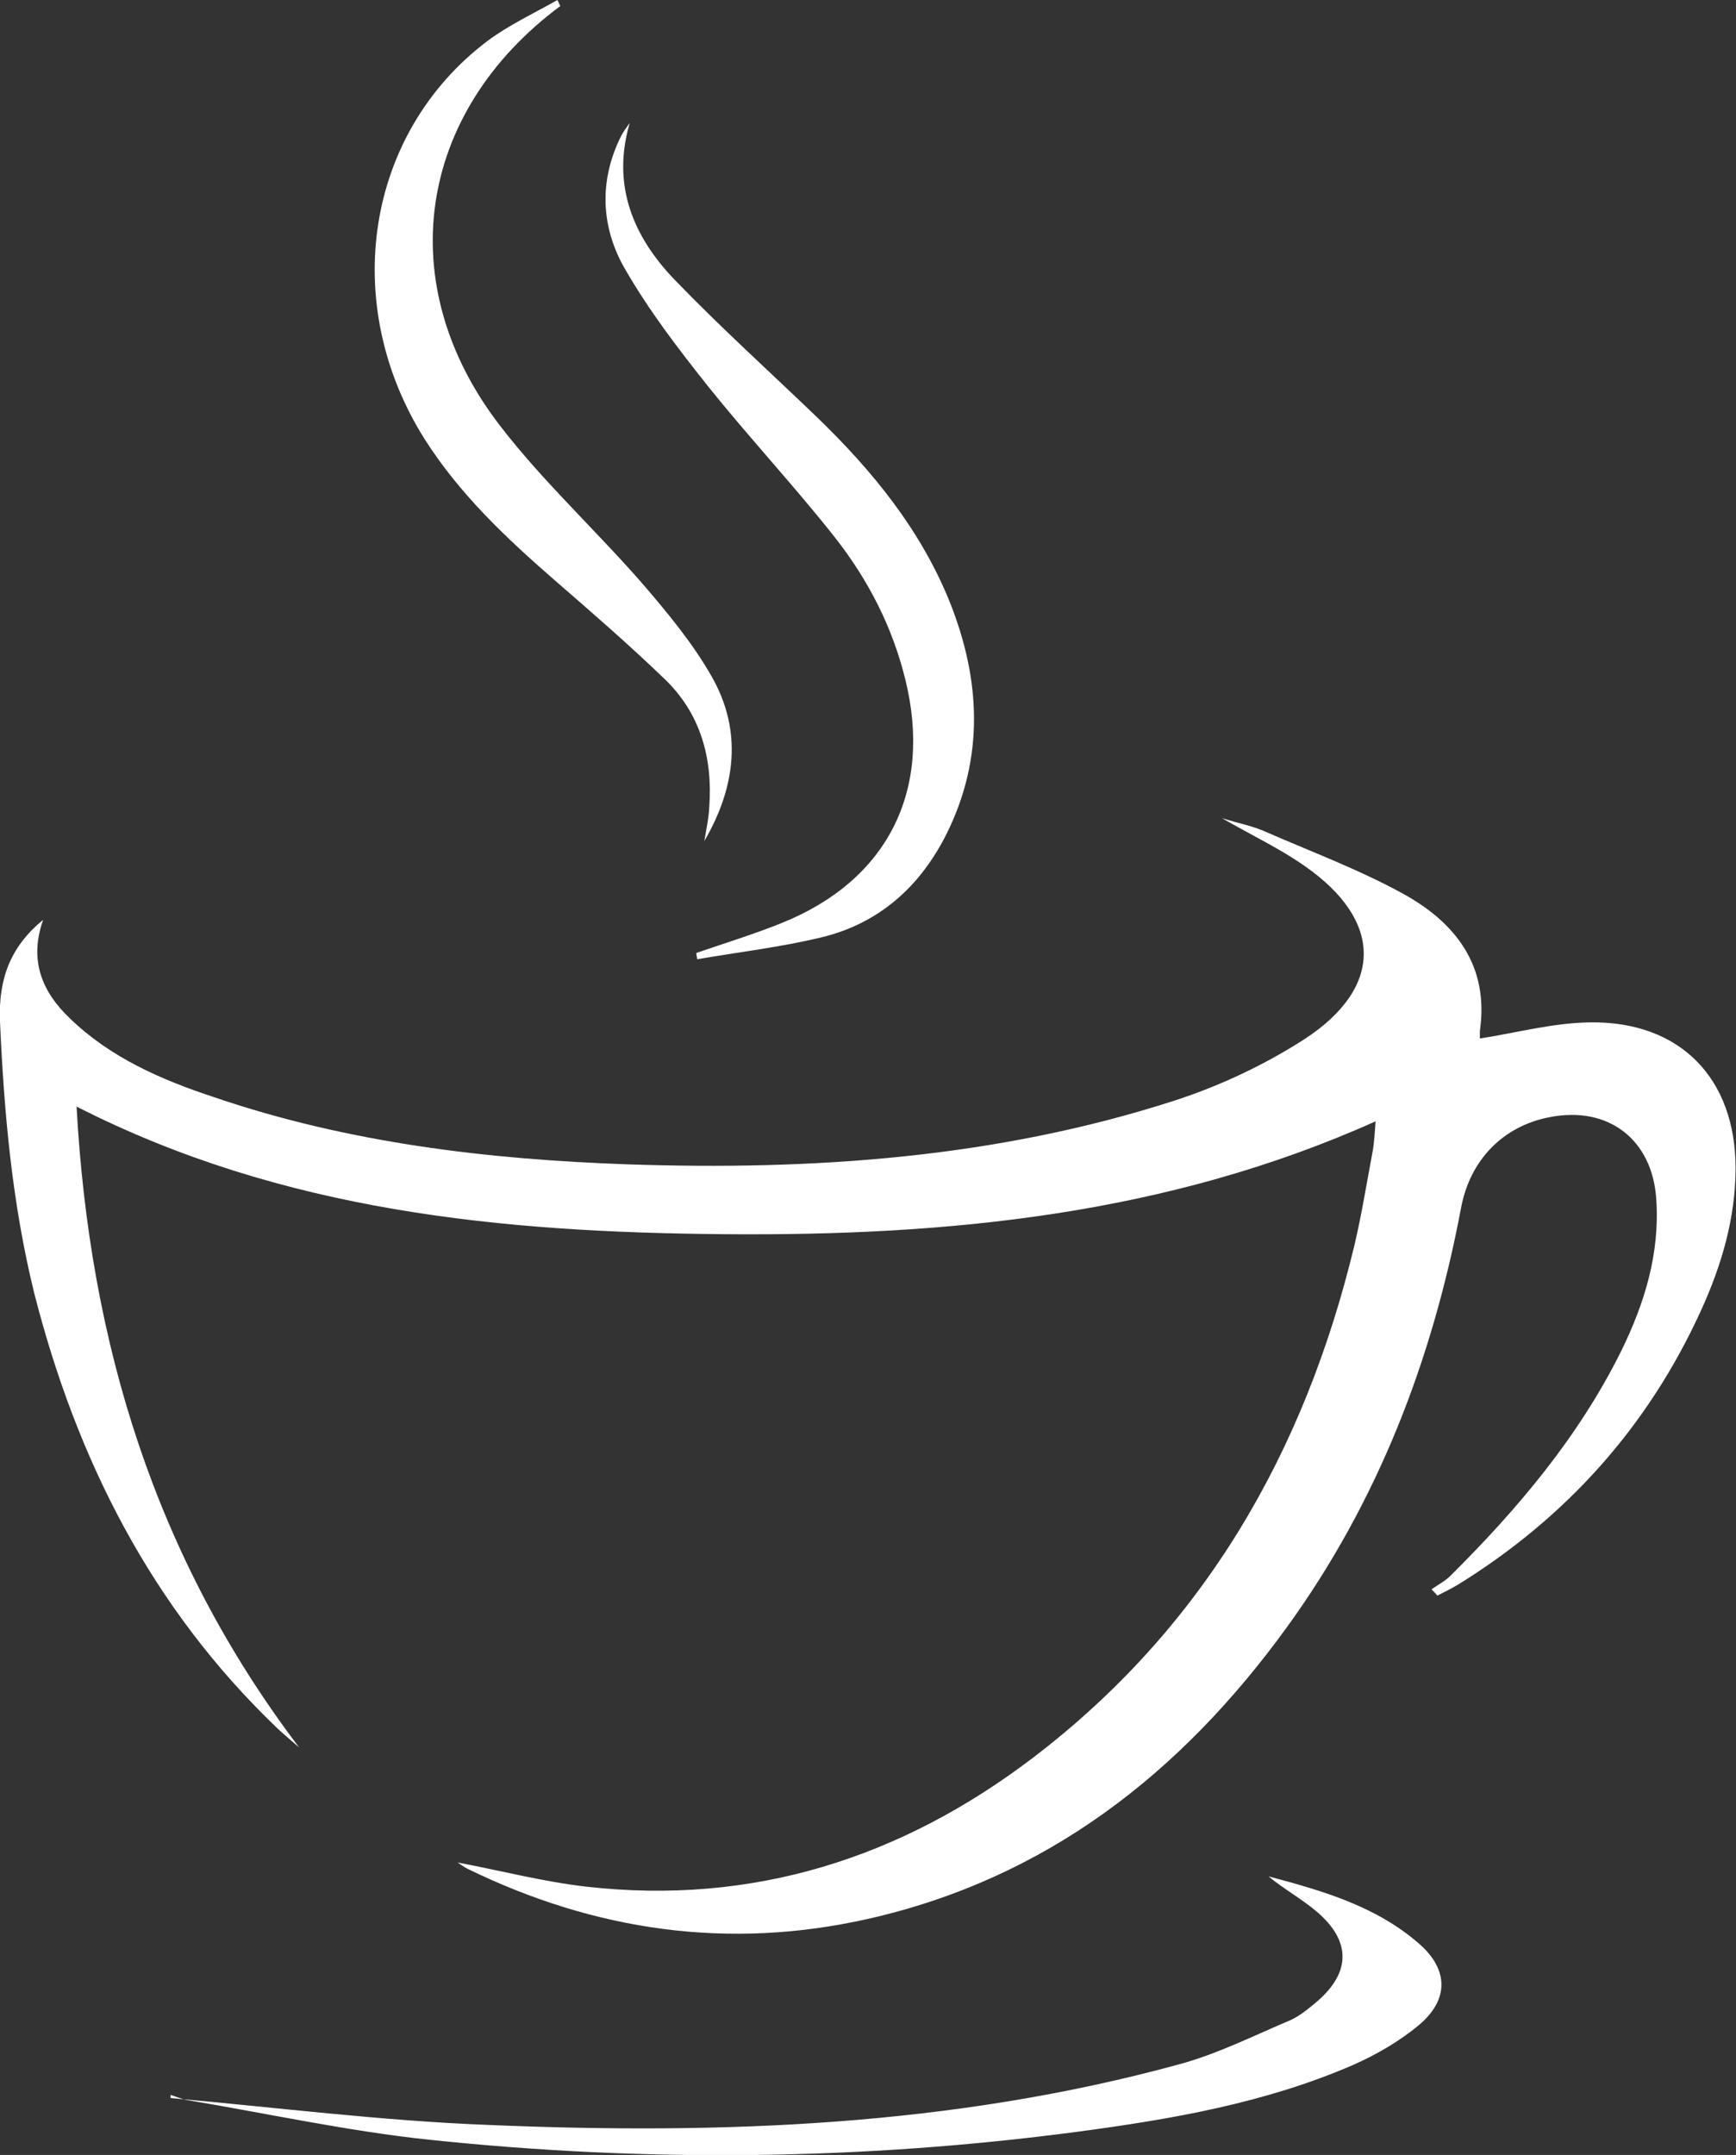 <?xml version="1.0" encoding="UTF-8"?>
<svg xmlns="http://www.w3.org/2000/svg" version="1.1" viewBox="0 0 387.7 481.2">
  <rect x="0" y="0" width="387.7" height="481.2" fill="#333333" stroke="none"/>
  <defs>
    <style>
      .cls-1 {
        fill: #fff;
      }
    </style>
  </defs>
  <!-- Generator: Adobe Illustrator 28.7.1, SVG Export Plug-In . SVG Version: 1.2.0 Build 142)  -->
  <g>
    <g id="b">
      <g id="c">
        <path class="cls-1" d="M9.6,205.5c-3.1,8.9-.3,15.9,6,21.9,9.1,8.8,20.4,13.7,32.2,17.6,29.9,10.2,61,13.9,92.4,15,41.3,1.4,82.3-1.4,122-14.2,10.2-3.3,20.2-8,29.2-13.8,17.7-11.6,17.4-26.5,0-38.6-5.4-3.8-11.5-6.7-18.5-10.7,3.9,1.2,6.6,1.7,9.2,2.8,10.5,4.6,21.3,8.6,31.3,14.1,11.6,6.4,19.2,16,17.1,30.6,0,.5,0,1,0,1.5,0,.3.2.6,0,.2,8.3-1.3,16.4-3.5,24.6-3.6,20.1-.3,32.5,12.5,32.5,32.5,0,11.2-3.1,21.7-7.7,31.8-11.8,25.9-30,46.2-54.2,61.2-1.5.9-3.1,1.7-4.7,2.5-.4-.5-.9-1-1.3-1.4,1.4-1,3-1.8,4.2-3,15.1-15,28.7-31.1,38.2-50.3,5.2-10.6,8.6-21.7,7.8-33.7-.8-13.4-10.7-21.1-24-18.4-10.2,2-17.6,9.5-19.6,20.2-6.4,34-18.6,65.7-39,93.8-23.6,32.5-53.6,56-93.5,65-31.1,7-60.9,2.7-89.4-11.2-.8-.4-1.6-1-2.2-1.4,9.6,1.8,19.1,4.3,28.8,5.4,37.1,4.2,70.3-6.4,99.7-28.8,38.2-29.1,60.7-68.3,71.8-114.5,1.6-6.8,2.7-13.7,4-20.6.4-2.1.5-4.2.7-7-46.6,20.9-95.6,25.6-145.2,25.2-49.7-.4-98.8-5-144.9-28.5,2.9,52.9,17.6,100.8,49.7,143.1-1.6-1.4-3.3-2.8-4.9-4.3-28.1-26.9-44.8-60-54.3-97.3C2.7,268.6.9,248.5,0,228.1c-.4-9.6,2.4-16.7,9.5-22.6Z"/>
        <path class="cls-1" d="M140.6,27.6c-4,13.8.8,25.2,10,34.8,10.3,10.7,21.3,20.6,32,30.9,12.3,11.9,23,25,29.5,41.1,6.9,17.3,7.8,34.7-.7,51.8-5.9,11.8-15.1,20-27.9,23.1-9.1,2.2-18.5,3.3-27.8,4.9,0-.4-.2-.9-.2-1.4,6.4-2.2,12.9-4.2,19.1-6.7,23.6-9.5,33.7-29.5,27.6-54.3-2.9-11.9-8.4-22.5-15.9-32-9.1-11.5-19.1-22.2-28.3-33.7-6.6-8.3-13.1-16.8-18.4-26-5.4-9.3-5.9-19.7-.9-29.7.5-1,1.2-1.9,1.9-2.9h0Z"/>
        <path class="cls-1" d="M38.1,468.5c23.7,2.1,47.3,5.1,71,6,51.9,2.2,103.6.3,154.1-13.5,8.6-2.3,16.7-6.4,25-9.9,2.2-1,4.2-2.7,6.1-4.3,7.4-6.5,7.4-13.4-.2-19.9-3.4-2.9-7.3-5-10.8-7.9,12,3.2,24,6.6,33.7,15.1,6.5,5.7,6.6,12.4,0,18-4.4,3.7-9.6,6.7-14.8,9-19.6,8.5-40.4,12.1-61.4,14.9-48.2,6.4-96.6,6.9-145,1.8-18-1.9-35.8-5.8-53.7-8.8-1.4-.2-2.7-.8-4-1.2v.7h0Z"/>
        <path class="cls-1" d="M125.2,1.3c-32.1,23.8-37.9,62.2-13.5,93.8,9.7,12.6,21.6,23.5,32.1,35.6,5.5,6.4,11,13.1,15.1,20.3,7,12.2,5.4,24.8-1.6,36.8.4-2.5,1-5.1,1.1-7.6.8-11-2-21-10.1-28.7-7.9-7.6-16.2-14.8-24.5-22-10.8-9.4-21.2-19.2-29-31.5-19-30.2-13.2-68.2,14-88.8,4.8-3.6,10.4-6.2,15.7-9.2.2.4.4.9.6,1.3h0Z"/>
      </g>
    </g>
  </g>
</svg>